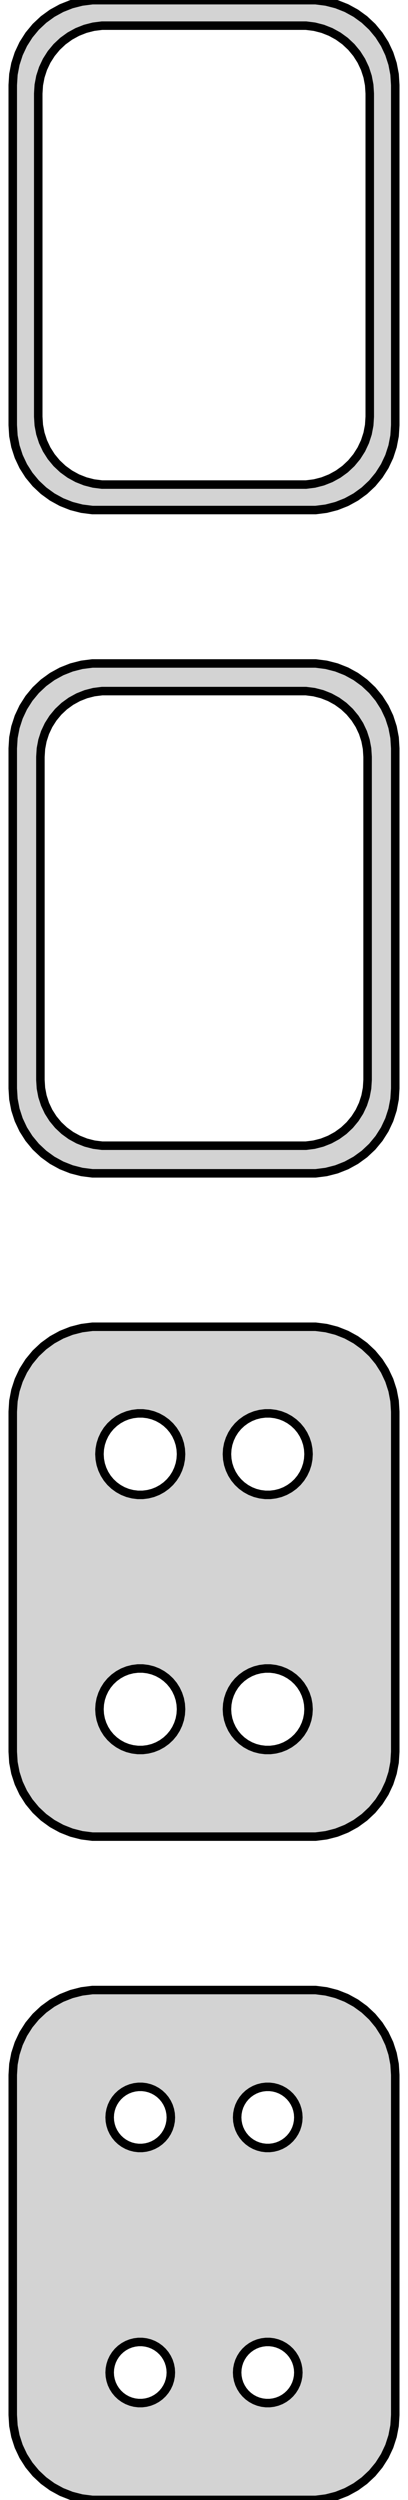 <?xml version="1.0" standalone="no"?>
<!DOCTYPE svg PUBLIC "-//W3C//DTD SVG 1.1//EN" "http://www.w3.org/Graphics/SVG/1.1/DTD/svg11.dtd">
<svg width="24mm" height="147mm" viewBox="-12 -249 24 147" xmlns="http://www.w3.org/2000/svg" version="1.1">
<title>OpenSCAD Model</title>
<path d="
M 7.187,-219.089 L 7.795,-219.245 L 8.379,-219.476 L 8.929,-219.778 L 9.437,-220.147 L 9.895,-220.577
 L 10.295,-221.061 L 10.632,-221.591 L 10.899,-222.159 L 11.093,-222.757 L 11.211,-223.373 L 11.25,-224
 L 11.25,-244 L 11.211,-244.627 L 11.093,-245.243 L 10.899,-245.841 L 10.632,-246.409 L 10.295,-246.939
 L 9.895,-247.423 L 9.437,-247.853 L 8.929,-248.222 L 8.379,-248.524 L 7.795,-248.755 L 7.187,-248.911
 L 6.564,-248.99 L -6.564,-248.99 L -7.187,-248.911 L -7.795,-248.755 L -8.379,-248.524 L -8.929,-248.222
 L -9.437,-247.853 L -9.895,-247.423 L -10.295,-246.939 L -10.632,-246.409 L -10.899,-245.841 L -11.093,-245.243
 L -11.211,-244.627 L -11.25,-244 L -11.25,-224 L -11.211,-223.373 L -11.093,-222.757 L -10.899,-222.159
 L -10.632,-221.591 L -10.295,-221.061 L -9.895,-220.577 L -9.437,-220.147 L -8.929,-219.778 L -8.379,-219.476
 L -7.795,-219.245 L -7.187,-219.089 L -6.564,-219.01 L 6.564,-219.01 z
M -6.001,-220.508 L -6.5,-220.571 L -6.986,-220.696 L -7.453,-220.881 L -7.893,-221.123 L -8.3,-221.418
 L -8.666,-221.762 L -8.986,-222.149 L -9.255,-222.573 L -9.469,-223.028 L -9.624,-223.505 L -9.718,-223.999
 L -9.75,-224.5 L -9.75,-243.5 L -9.718,-244.001 L -9.624,-244.495 L -9.469,-244.972 L -9.255,-245.427
 L -8.986,-245.851 L -8.666,-246.238 L -8.3,-246.582 L -7.893,-246.877 L -7.453,-247.119 L -6.986,-247.304
 L -6.5,-247.429 L -6.001,-247.492 L 6.001,-247.492 L 6.5,-247.429 L 6.986,-247.304 L 7.453,-247.119
 L 7.893,-246.877 L 8.3,-246.582 L 8.666,-246.238 L 8.986,-245.851 L 9.255,-245.427 L 9.469,-244.972
 L 9.624,-244.495 L 9.718,-244.001 L 9.75,-243.5 L 9.75,-224.5 L 9.718,-223.999 L 9.624,-223.505
 L 9.469,-223.028 L 9.255,-222.573 L 8.986,-222.149 L 8.666,-221.762 L 8.3,-221.418 L 7.893,-221.123
 L 7.453,-220.881 L 6.986,-220.696 L 6.5,-220.571 L 6.001,-220.508 z
M 7.187,-180.089 L 7.795,-180.245 L 8.379,-180.476 L 8.929,-180.778 L 9.437,-181.147 L 9.895,-181.577
 L 10.295,-182.061 L 10.632,-182.591 L 10.899,-183.159 L 11.093,-183.757 L 11.211,-184.373 L 11.25,-185
 L 11.25,-205 L 11.211,-205.627 L 11.093,-206.243 L 10.899,-206.841 L 10.632,-207.409 L 10.295,-207.939
 L 9.895,-208.423 L 9.437,-208.853 L 8.929,-209.222 L 8.379,-209.524 L 7.795,-209.755 L 7.187,-209.911
 L 6.564,-209.99 L -6.564,-209.99 L -7.187,-209.911 L -7.795,-209.755 L -8.379,-209.524 L -8.929,-209.222
 L -9.437,-208.853 L -9.895,-208.423 L -10.295,-207.939 L -10.632,-207.409 L -10.899,-206.841 L -11.093,-206.243
 L -11.211,-205.627 L -11.25,-205 L -11.25,-185 L -11.211,-184.373 L -11.093,-183.757 L -10.899,-183.159
 L -10.632,-182.591 L -10.295,-182.061 L -9.895,-181.577 L -9.437,-181.147 L -8.929,-180.778 L -8.379,-180.476
 L -7.795,-180.245 L -7.187,-180.089 L -6.564,-180.01 L 6.564,-180.01 z
M -5.993,-181.635 L -6.476,-181.696 L -6.947,-181.817 L -7.399,-181.996 L -7.825,-182.23 L -8.219,-182.516
 L -8.573,-182.849 L -8.883,-183.224 L -9.144,-183.634 L -9.351,-184.074 L -9.501,-184.537 L -9.592,-185.015
 L -9.623,-185.5 L -9.623,-204.5 L -9.592,-204.985 L -9.501,-205.463 L -9.351,-205.926 L -9.144,-206.366
 L -8.883,-206.776 L -8.573,-207.151 L -8.219,-207.484 L -7.825,-207.77 L -7.399,-208.004 L -6.947,-208.183
 L -6.476,-208.304 L -5.993,-208.365 L 5.993,-208.365 L 6.476,-208.304 L 6.947,-208.183 L 7.399,-208.004
 L 7.825,-207.77 L 8.219,-207.484 L 8.573,-207.151 L 8.883,-206.776 L 9.144,-206.366 L 9.351,-205.926
 L 9.501,-205.463 L 9.592,-204.985 L 9.623,-204.5 L 9.623,-185.5 L 9.592,-185.015 L 9.501,-184.537
 L 9.351,-184.074 L 9.144,-183.634 L 8.883,-183.224 L 8.573,-182.849 L 8.219,-182.516 L 7.825,-182.23
 L 7.399,-181.996 L 6.947,-181.817 L 6.476,-181.696 L 5.993,-181.635 z
M 7.187,-141.089 L 7.795,-141.245 L 8.379,-141.476 L 8.929,-141.778 L 9.437,-142.147 L 9.895,-142.577
 L 10.295,-143.061 L 10.632,-143.591 L 10.899,-144.159 L 11.093,-144.757 L 11.211,-145.373 L 11.25,-146
 L 11.25,-166 L 11.211,-166.627 L 11.093,-167.243 L 10.899,-167.841 L 10.632,-168.409 L 10.295,-168.939
 L 9.895,-169.423 L 9.437,-169.853 L 8.929,-170.222 L 8.379,-170.524 L 7.795,-170.755 L 7.187,-170.911
 L 6.564,-170.99 L -6.564,-170.99 L -7.187,-170.911 L -7.795,-170.755 L -8.379,-170.524 L -8.929,-170.222
 L -9.437,-169.853 L -9.895,-169.423 L -10.295,-168.939 L -10.632,-168.409 L -10.899,-167.841 L -11.093,-167.243
 L -11.211,-166.627 L -11.25,-166 L -11.25,-146 L -11.211,-145.373 L -11.093,-144.757 L -10.899,-144.159
 L -10.632,-143.591 L -10.295,-143.061 L -9.895,-142.577 L -9.437,-142.147 L -8.929,-141.778 L -8.379,-141.476
 L -7.795,-141.245 L -7.187,-141.089 L -6.564,-141.01 L 6.564,-141.01 z
M 3.599,-161.105 L 3.3,-161.143 L 3.008,-161.217 L 2.728,-161.328 L 2.464,-161.474 L 2.22,-161.651
 L 2,-161.857 L 1.808,-162.089 L 1.647,-162.344 L 1.519,-162.617 L 1.425,-162.903 L 1.369,-163.199
 L 1.35,-163.5 L 1.369,-163.801 L 1.425,-164.097 L 1.519,-164.383 L 1.647,-164.656 L 1.808,-164.911
 L 2,-165.143 L 2.22,-165.349 L 2.464,-165.526 L 2.728,-165.672 L 3.008,-165.783 L 3.3,-165.857
 L 3.599,-165.895 L 3.901,-165.895 L 4.2,-165.857 L 4.492,-165.783 L 4.772,-165.672 L 5.036,-165.526
 L 5.28,-165.349 L 5.5,-165.143 L 5.692,-164.911 L 5.853,-164.656 L 5.981,-164.383 L 6.075,-164.097
 L 6.131,-163.801 L 6.15,-163.5 L 6.131,-163.199 L 6.075,-162.903 L 5.981,-162.617 L 5.853,-162.344
 L 5.692,-162.089 L 5.5,-161.857 L 5.28,-161.651 L 5.036,-161.474 L 4.772,-161.328 L 4.492,-161.217
 L 4.2,-161.143 L 3.901,-161.105 z
M -3.901,-161.105 L -4.2,-161.143 L -4.492,-161.217 L -4.772,-161.328 L -5.036,-161.474 L -5.28,-161.651
 L -5.5,-161.857 L -5.692,-162.089 L -5.853,-162.344 L -5.981,-162.617 L -6.075,-162.903 L -6.131,-163.199
 L -6.15,-163.5 L -6.131,-163.801 L -6.075,-164.097 L -5.981,-164.383 L -5.853,-164.656 L -5.692,-164.911
 L -5.5,-165.143 L -5.28,-165.349 L -5.036,-165.526 L -4.772,-165.672 L -4.492,-165.783 L -4.2,-165.857
 L -3.901,-165.895 L -3.599,-165.895 L -3.3,-165.857 L -3.008,-165.783 L -2.728,-165.672 L -2.464,-165.526
 L -2.22,-165.349 L -2,-165.143 L -1.808,-164.911 L -1.647,-164.656 L -1.519,-164.383 L -1.425,-164.097
 L -1.369,-163.801 L -1.35,-163.5 L -1.369,-163.199 L -1.425,-162.903 L -1.519,-162.617 L -1.647,-162.344
 L -1.808,-162.089 L -2,-161.857 L -2.22,-161.651 L -2.464,-161.474 L -2.728,-161.328 L -3.008,-161.217
 L -3.3,-161.143 L -3.599,-161.105 z
M 3.599,-146.105 L 3.3,-146.143 L 3.008,-146.217 L 2.728,-146.328 L 2.464,-146.474 L 2.22,-146.651
 L 2,-146.857 L 1.808,-147.089 L 1.647,-147.344 L 1.519,-147.617 L 1.425,-147.903 L 1.369,-148.199
 L 1.35,-148.5 L 1.369,-148.801 L 1.425,-149.097 L 1.519,-149.383 L 1.647,-149.656 L 1.808,-149.911
 L 2,-150.143 L 2.22,-150.349 L 2.464,-150.526 L 2.728,-150.672 L 3.008,-150.783 L 3.3,-150.857
 L 3.599,-150.895 L 3.901,-150.895 L 4.2,-150.857 L 4.492,-150.783 L 4.772,-150.672 L 5.036,-150.526
 L 5.28,-150.349 L 5.5,-150.143 L 5.692,-149.911 L 5.853,-149.656 L 5.981,-149.383 L 6.075,-149.097
 L 6.131,-148.801 L 6.15,-148.5 L 6.131,-148.199 L 6.075,-147.903 L 5.981,-147.617 L 5.853,-147.344
 L 5.692,-147.089 L 5.5,-146.857 L 5.28,-146.651 L 5.036,-146.474 L 4.772,-146.328 L 4.492,-146.217
 L 4.2,-146.143 L 3.901,-146.105 z
M -3.901,-146.105 L -4.2,-146.143 L -4.492,-146.217 L -4.772,-146.328 L -5.036,-146.474 L -5.28,-146.651
 L -5.5,-146.857 L -5.692,-147.089 L -5.853,-147.344 L -5.981,-147.617 L -6.075,-147.903 L -6.131,-148.199
 L -6.15,-148.5 L -6.131,-148.801 L -6.075,-149.097 L -5.981,-149.383 L -5.853,-149.656 L -5.692,-149.911
 L -5.5,-150.143 L -5.28,-150.349 L -5.036,-150.526 L -4.772,-150.672 L -4.492,-150.783 L -4.2,-150.857
 L -3.901,-150.895 L -3.599,-150.895 L -3.3,-150.857 L -3.008,-150.783 L -2.728,-150.672 L -2.464,-150.526
 L -2.22,-150.349 L -2,-150.143 L -1.808,-149.911 L -1.647,-149.656 L -1.519,-149.383 L -1.425,-149.097
 L -1.369,-148.801 L -1.35,-148.5 L -1.369,-148.199 L -1.425,-147.903 L -1.519,-147.617 L -1.647,-147.344
 L -1.808,-147.089 L -2,-146.857 L -2.22,-146.651 L -2.464,-146.474 L -2.728,-146.328 L -3.008,-146.217
 L -3.3,-146.143 L -3.599,-146.105 z
M 7.187,-102.089 L 7.795,-102.245 L 8.379,-102.476 L 8.929,-102.778 L 9.437,-103.147 L 9.895,-103.577
 L 10.295,-104.061 L 10.632,-104.591 L 10.899,-105.159 L 11.093,-105.757 L 11.211,-106.373 L 11.25,-107
 L 11.25,-127 L 11.211,-127.627 L 11.093,-128.243 L 10.899,-128.841 L 10.632,-129.409 L 10.295,-129.939
 L 9.895,-130.423 L 9.437,-130.853 L 8.929,-131.222 L 8.379,-131.524 L 7.795,-131.755 L 7.187,-131.911
 L 6.564,-131.99 L -6.564,-131.99 L -7.187,-131.911 L -7.795,-131.755 L -8.379,-131.524 L -8.929,-131.222
 L -9.437,-130.853 L -9.895,-130.423 L -10.295,-129.939 L -10.632,-129.409 L -10.899,-128.841 L -11.093,-128.243
 L -11.211,-127.627 L -11.25,-127 L -11.25,-107 L -11.211,-106.373 L -11.093,-105.757 L -10.899,-105.159
 L -10.632,-104.591 L -10.295,-104.061 L -9.895,-103.577 L -9.437,-103.147 L -8.929,-102.778 L -8.379,-102.476
 L -7.795,-102.245 L -7.187,-102.089 L -6.564,-102.01 L 6.564,-102.01 z
M -3.863,-122.704 L -4.087,-122.732 L -4.306,-122.788 L -4.516,-122.871 L -4.714,-122.98 L -4.897,-123.113
 L -5.062,-123.268 L -5.206,-123.442 L -5.327,-123.633 L -5.424,-123.837 L -5.493,-124.052 L -5.536,-124.274
 L -5.55,-124.5 L -5.536,-124.726 L -5.493,-124.948 L -5.424,-125.163 L -5.327,-125.367 L -5.206,-125.558
 L -5.062,-125.732 L -4.897,-125.887 L -4.714,-126.02 L -4.516,-126.129 L -4.306,-126.212 L -4.087,-126.268
 L -3.863,-126.296 L -3.637,-126.296 L -3.413,-126.268 L -3.194,-126.212 L -2.984,-126.129 L -2.786,-126.02
 L -2.603,-125.887 L -2.438,-125.732 L -2.294,-125.558 L -2.173,-125.367 L -2.076,-125.163 L -2.007,-124.948
 L -1.964,-124.726 L -1.95,-124.5 L -1.964,-124.274 L -2.007,-124.052 L -2.076,-123.837 L -2.173,-123.633
 L -2.294,-123.442 L -2.438,-123.268 L -2.603,-123.113 L -2.786,-122.98 L -2.984,-122.871 L -3.194,-122.788
 L -3.413,-122.732 L -3.637,-122.704 z
M 3.637,-122.704 L 3.413,-122.732 L 3.194,-122.788 L 2.984,-122.871 L 2.786,-122.98 L 2.603,-123.113
 L 2.438,-123.268 L 2.294,-123.442 L 2.173,-123.633 L 2.076,-123.837 L 2.007,-124.052 L 1.964,-124.274
 L 1.95,-124.5 L 1.964,-124.726 L 2.007,-124.948 L 2.076,-125.163 L 2.173,-125.367 L 2.294,-125.558
 L 2.438,-125.732 L 2.603,-125.887 L 2.786,-126.02 L 2.984,-126.129 L 3.194,-126.212 L 3.413,-126.268
 L 3.637,-126.296 L 3.863,-126.296 L 4.087,-126.268 L 4.306,-126.212 L 4.516,-126.129 L 4.714,-126.02
 L 4.897,-125.887 L 5.062,-125.732 L 5.206,-125.558 L 5.327,-125.367 L 5.424,-125.163 L 5.493,-124.948
 L 5.536,-124.726 L 5.55,-124.5 L 5.536,-124.274 L 5.493,-124.052 L 5.424,-123.837 L 5.327,-123.633
 L 5.206,-123.442 L 5.062,-123.268 L 4.897,-123.113 L 4.714,-122.98 L 4.516,-122.871 L 4.306,-122.788
 L 4.087,-122.732 L 3.863,-122.704 z
M -3.863,-107.704 L -4.087,-107.732 L -4.306,-107.788 L -4.516,-107.871 L -4.714,-107.98 L -4.897,-108.113
 L -5.062,-108.268 L -5.206,-108.442 L -5.327,-108.633 L -5.424,-108.837 L -5.493,-109.052 L -5.536,-109.274
 L -5.55,-109.5 L -5.536,-109.726 L -5.493,-109.948 L -5.424,-110.163 L -5.327,-110.367 L -5.206,-110.558
 L -5.062,-110.732 L -4.897,-110.887 L -4.714,-111.02 L -4.516,-111.129 L -4.306,-111.212 L -4.087,-111.268
 L -3.863,-111.296 L -3.637,-111.296 L -3.413,-111.268 L -3.194,-111.212 L -2.984,-111.129 L -2.786,-111.02
 L -2.603,-110.887 L -2.438,-110.732 L -2.294,-110.558 L -2.173,-110.367 L -2.076,-110.163 L -2.007,-109.948
 L -1.964,-109.726 L -1.95,-109.5 L -1.964,-109.274 L -2.007,-109.052 L -2.076,-108.837 L -2.173,-108.633
 L -2.294,-108.442 L -2.438,-108.268 L -2.603,-108.113 L -2.786,-107.98 L -2.984,-107.871 L -3.194,-107.788
 L -3.413,-107.732 L -3.637,-107.704 z
M 3.637,-107.704 L 3.413,-107.732 L 3.194,-107.788 L 2.984,-107.871 L 2.786,-107.98 L 2.603,-108.113
 L 2.438,-108.268 L 2.294,-108.442 L 2.173,-108.633 L 2.076,-108.837 L 2.007,-109.052 L 1.964,-109.274
 L 1.95,-109.5 L 1.964,-109.726 L 2.007,-109.948 L 2.076,-110.163 L 2.173,-110.367 L 2.294,-110.558
 L 2.438,-110.732 L 2.603,-110.887 L 2.786,-111.02 L 2.984,-111.129 L 3.194,-111.212 L 3.413,-111.268
 L 3.637,-111.296 L 3.863,-111.296 L 4.087,-111.268 L 4.306,-111.212 L 4.516,-111.129 L 4.714,-111.02
 L 4.897,-110.887 L 5.062,-110.732 L 5.206,-110.558 L 5.327,-110.367 L 5.424,-110.163 L 5.493,-109.948
 L 5.536,-109.726 L 5.55,-109.5 L 5.536,-109.274 L 5.493,-109.052 L 5.424,-108.837 L 5.327,-108.633
 L 5.206,-108.442 L 5.062,-108.268 L 4.897,-108.113 L 4.714,-107.98 L 4.516,-107.871 L 4.306,-107.788
 L 4.087,-107.732 L 3.863,-107.704 z
" stroke="black" fill="lightgray" stroke-width="0.5"/>
</svg>
